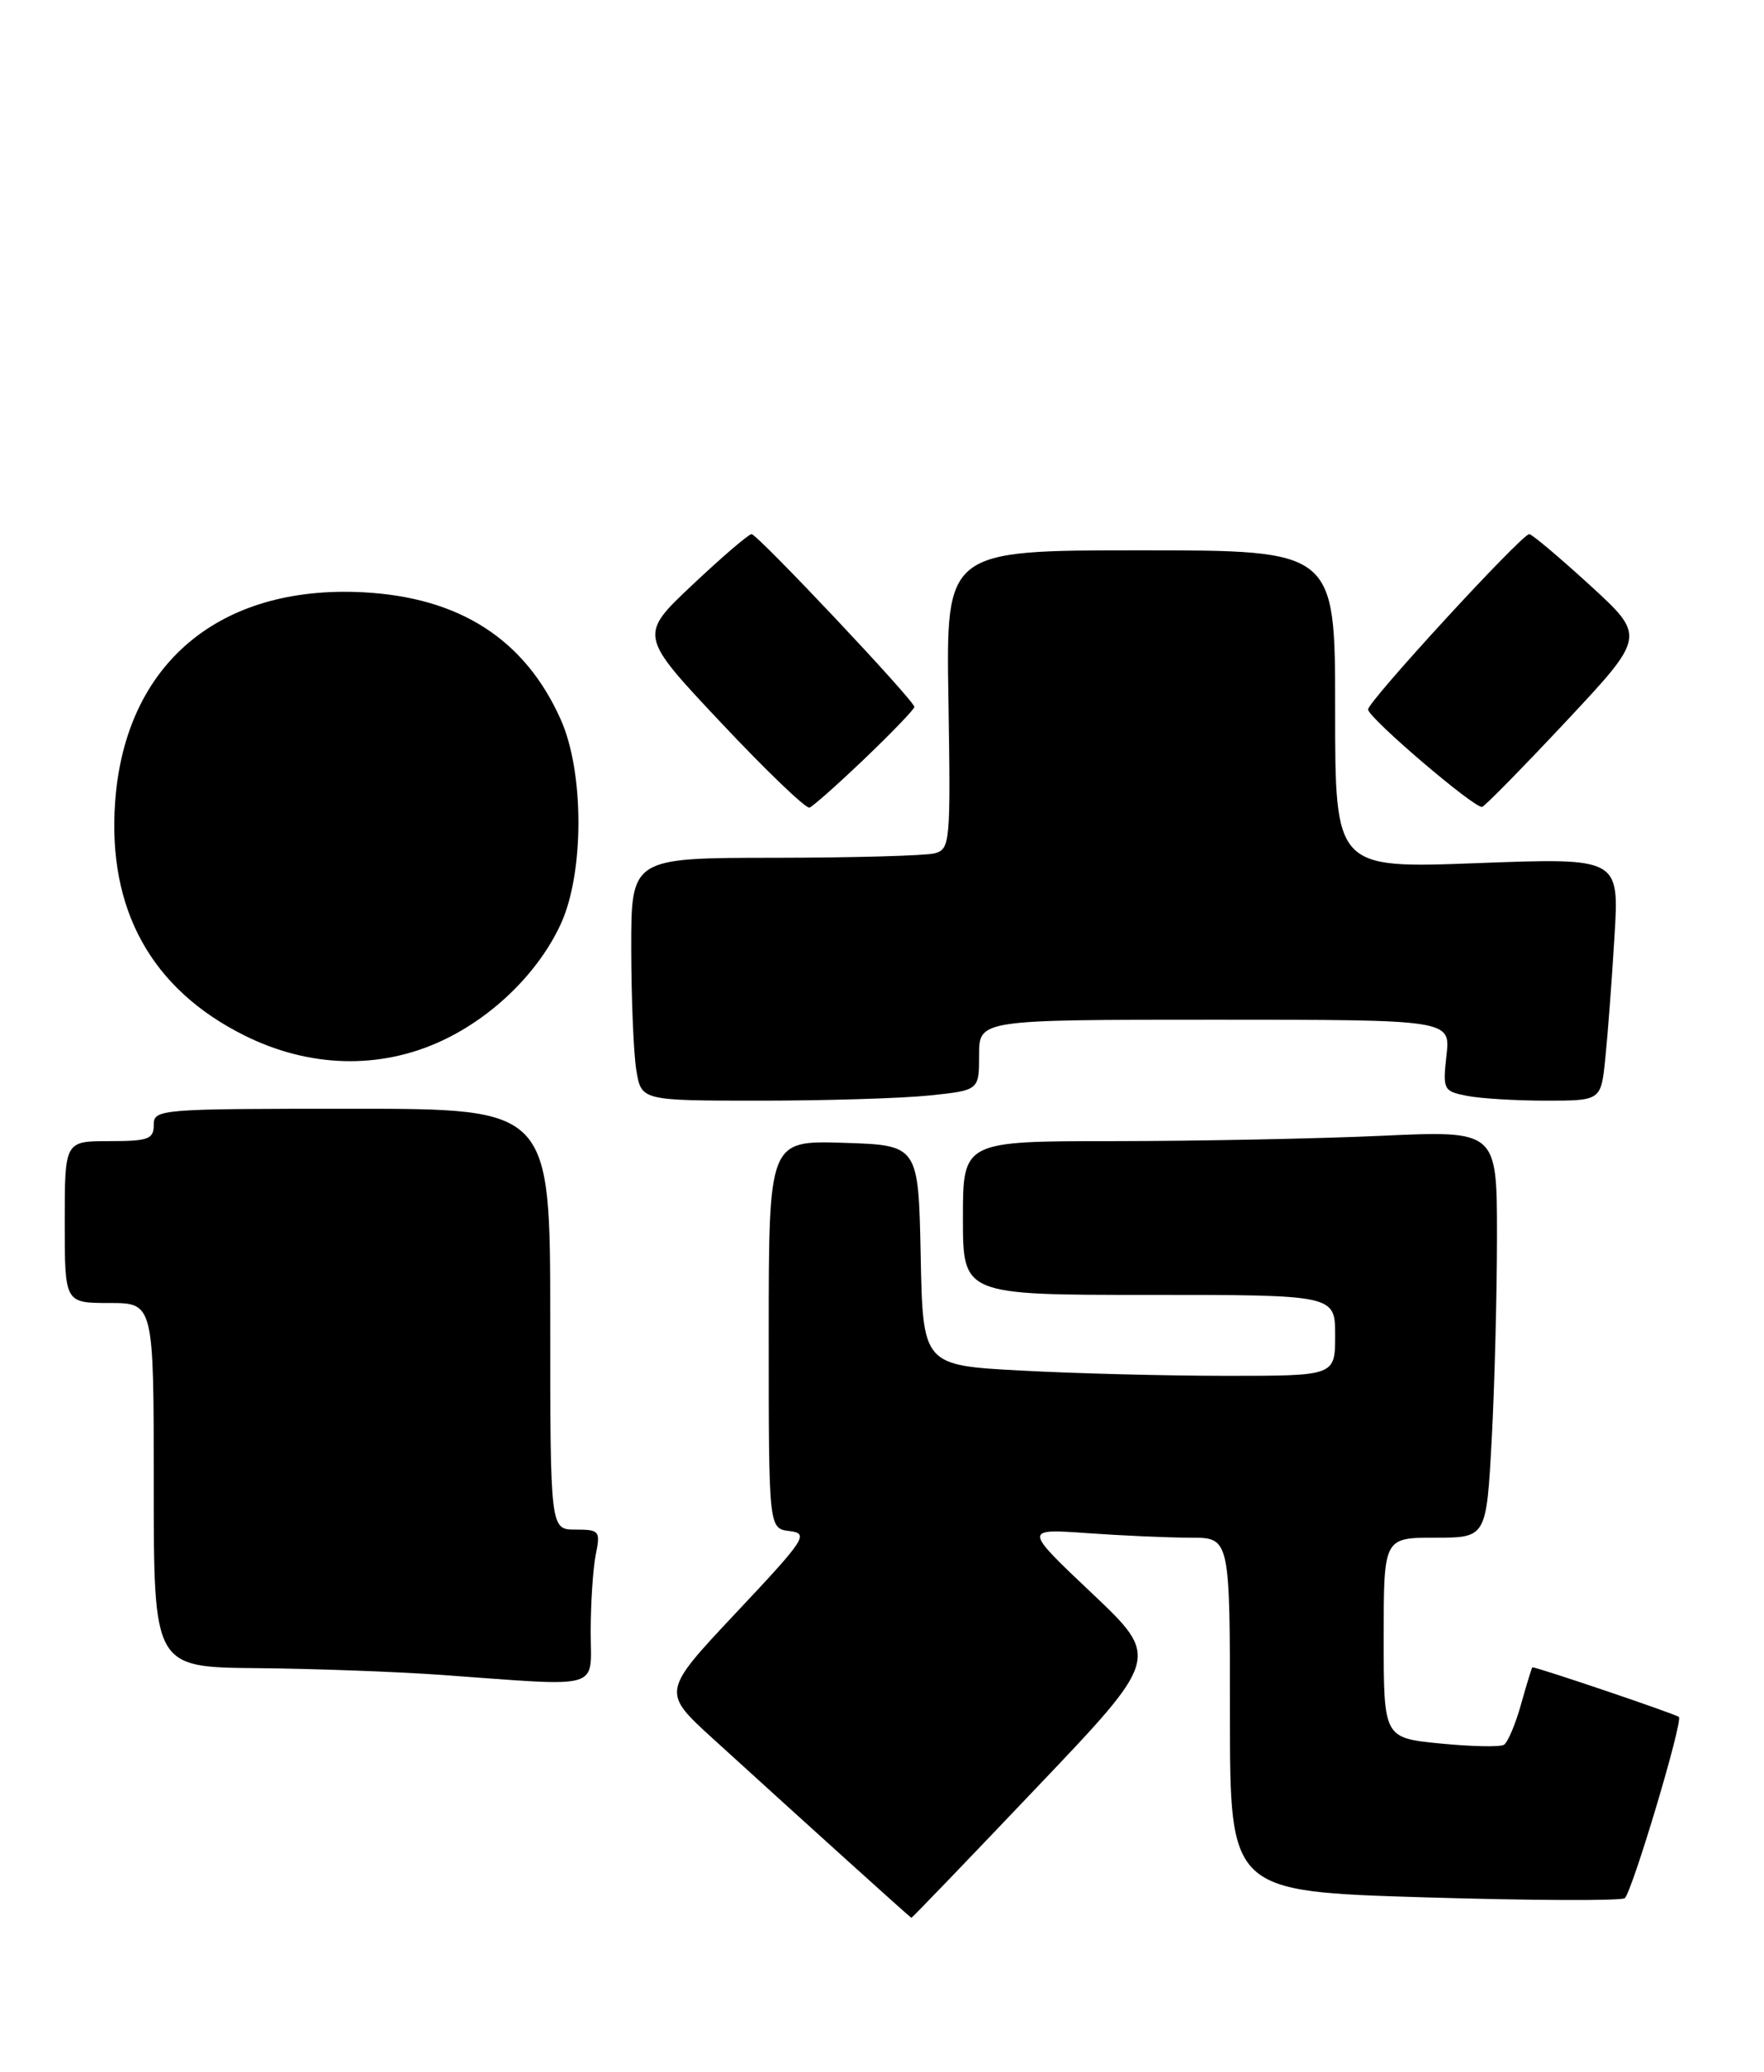 <?xml version="1.0" encoding="UTF-8" standalone="no"?>
<!DOCTYPE svg PUBLIC "-//W3C//DTD SVG 1.1//EN" "http://www.w3.org/Graphics/SVG/1.1/DTD/svg11.dtd" >
<svg xmlns="http://www.w3.org/2000/svg" xmlns:xlink="http://www.w3.org/1999/xlink" version="1.1" viewBox="0 0 218 256">
 <g >
 <path fill="currentColor"
d=" M 128.07 220.92 C 143.38 204.85 143.38 204.85 134.94 196.86 C 126.50 188.88 126.50 188.88 134.40 189.44 C 138.75 189.75 144.48 190.00 147.15 190.00 C 152.00 190.00 152.00 190.00 152.00 211.86 C 152.00 233.71 152.00 233.71 176.08 234.44 C 189.33 234.84 200.45 234.88 200.80 234.54 C 201.77 233.56 208.01 212.67 207.48 212.15 C 207.15 211.81 190.31 206.11 189.38 206.01 C 189.31 206.01 188.69 208.04 187.99 210.53 C 187.30 213.01 186.34 215.29 185.86 215.59 C 185.38 215.88 181.85 215.81 178.00 215.43 C 171.00 214.74 171.00 214.74 171.00 202.37 C 171.00 190.00 171.00 190.00 177.35 190.00 C 183.69 190.00 183.69 190.00 184.35 177.84 C 184.71 171.16 185.00 159.84 185.00 152.69 C 185.00 139.69 185.00 139.69 170.75 140.34 C 162.91 140.70 148.06 140.99 137.75 141.00 C 119.00 141.00 119.00 141.00 119.00 150.50 C 119.00 160.00 119.00 160.00 142.00 160.00 C 165.00 160.00 165.00 160.00 165.00 165.00 C 165.00 170.00 165.00 170.00 151.66 170.00 C 144.32 170.00 132.86 169.71 126.18 169.35 C 114.05 168.70 114.05 168.70 113.78 155.10 C 113.50 141.50 113.50 141.50 104.25 141.21 C 95.00 140.92 95.00 140.92 95.00 164.90 C 95.00 188.87 95.00 188.87 97.58 189.18 C 99.99 189.48 99.58 190.12 90.96 199.28 C 81.77 209.06 81.77 209.06 88.14 214.86 C 99.69 225.38 112.50 236.95 112.63 236.97 C 112.71 236.99 119.66 229.77 128.07 220.92 Z  M 73.00 201.62 C 73.00 198.12 73.28 193.84 73.62 192.12 C 74.22 189.16 74.09 189.00 71.12 189.00 C 68.00 189.00 68.00 189.00 68.00 163.00 C 68.00 137.00 68.00 137.00 43.50 137.00 C 19.67 137.00 19.00 137.05 19.00 139.00 C 19.00 140.76 18.33 141.00 13.50 141.00 C 8.00 141.00 8.00 141.00 8.00 151.00 C 8.00 161.00 8.00 161.00 13.50 161.00 C 19.00 161.00 19.00 161.00 19.00 183.50 C 19.00 206.00 19.00 206.00 31.75 206.12 C 38.76 206.18 49.00 206.56 54.50 206.95 C 74.74 208.41 73.00 208.91 73.00 201.62 Z  M 114.85 135.36 C 121.00 134.72 121.00 134.72 121.00 130.36 C 121.00 126.00 121.00 126.00 150.13 126.00 C 179.26 126.00 179.26 126.00 178.76 130.40 C 178.29 134.64 178.38 134.83 181.26 135.40 C 182.90 135.73 187.31 136.00 191.05 136.00 C 197.86 136.00 197.86 136.00 198.39 130.75 C 198.69 127.86 199.20 121.11 199.52 115.74 C 200.12 105.99 200.12 105.99 182.56 106.65 C 165.00 107.31 165.00 107.31 165.00 87.66 C 165.00 68.00 165.00 68.00 140.96 68.00 C 116.91 68.00 116.91 68.00 117.21 86.45 C 117.49 104.18 117.42 104.92 115.50 105.44 C 114.40 105.73 105.51 105.98 95.75 105.99 C 78.00 106.00 78.00 106.00 78.01 117.25 C 78.02 123.44 78.30 130.19 78.64 132.25 C 79.26 136.00 79.26 136.00 93.98 136.00 C 102.08 136.00 111.47 135.71 114.85 135.36 Z  M 54.60 128.60 C 60.97 125.64 66.62 120.07 69.34 114.09 C 72.21 107.76 72.20 95.39 69.30 88.91 C 64.87 78.98 56.79 73.79 44.82 73.18 C 27.03 72.28 15.46 82.08 14.23 99.07 C 13.27 112.37 18.70 122.20 30.18 127.93 C 38.20 131.94 46.93 132.18 54.60 128.60 Z  M 106.92 93.68 C 110.26 90.48 113.00 87.63 113.00 87.35 C 113.00 86.57 93.61 66.00 92.88 66.00 C 92.52 66.00 89.24 68.81 85.59 72.25 C 78.95 78.50 78.95 78.50 89.10 89.29 C 94.68 95.23 99.61 99.95 100.04 99.79 C 100.48 99.63 103.57 96.88 106.92 93.68 Z  M 193.61 89.06 C 203.38 78.62 203.38 78.62 196.49 72.31 C 192.69 68.84 189.32 66.00 188.99 66.00 C 188.05 66.00 168.99 86.74 169.07 87.67 C 169.16 88.76 182.30 99.97 183.17 99.70 C 183.53 99.59 188.23 94.80 193.61 89.06 Z "/>
</g>
</svg>